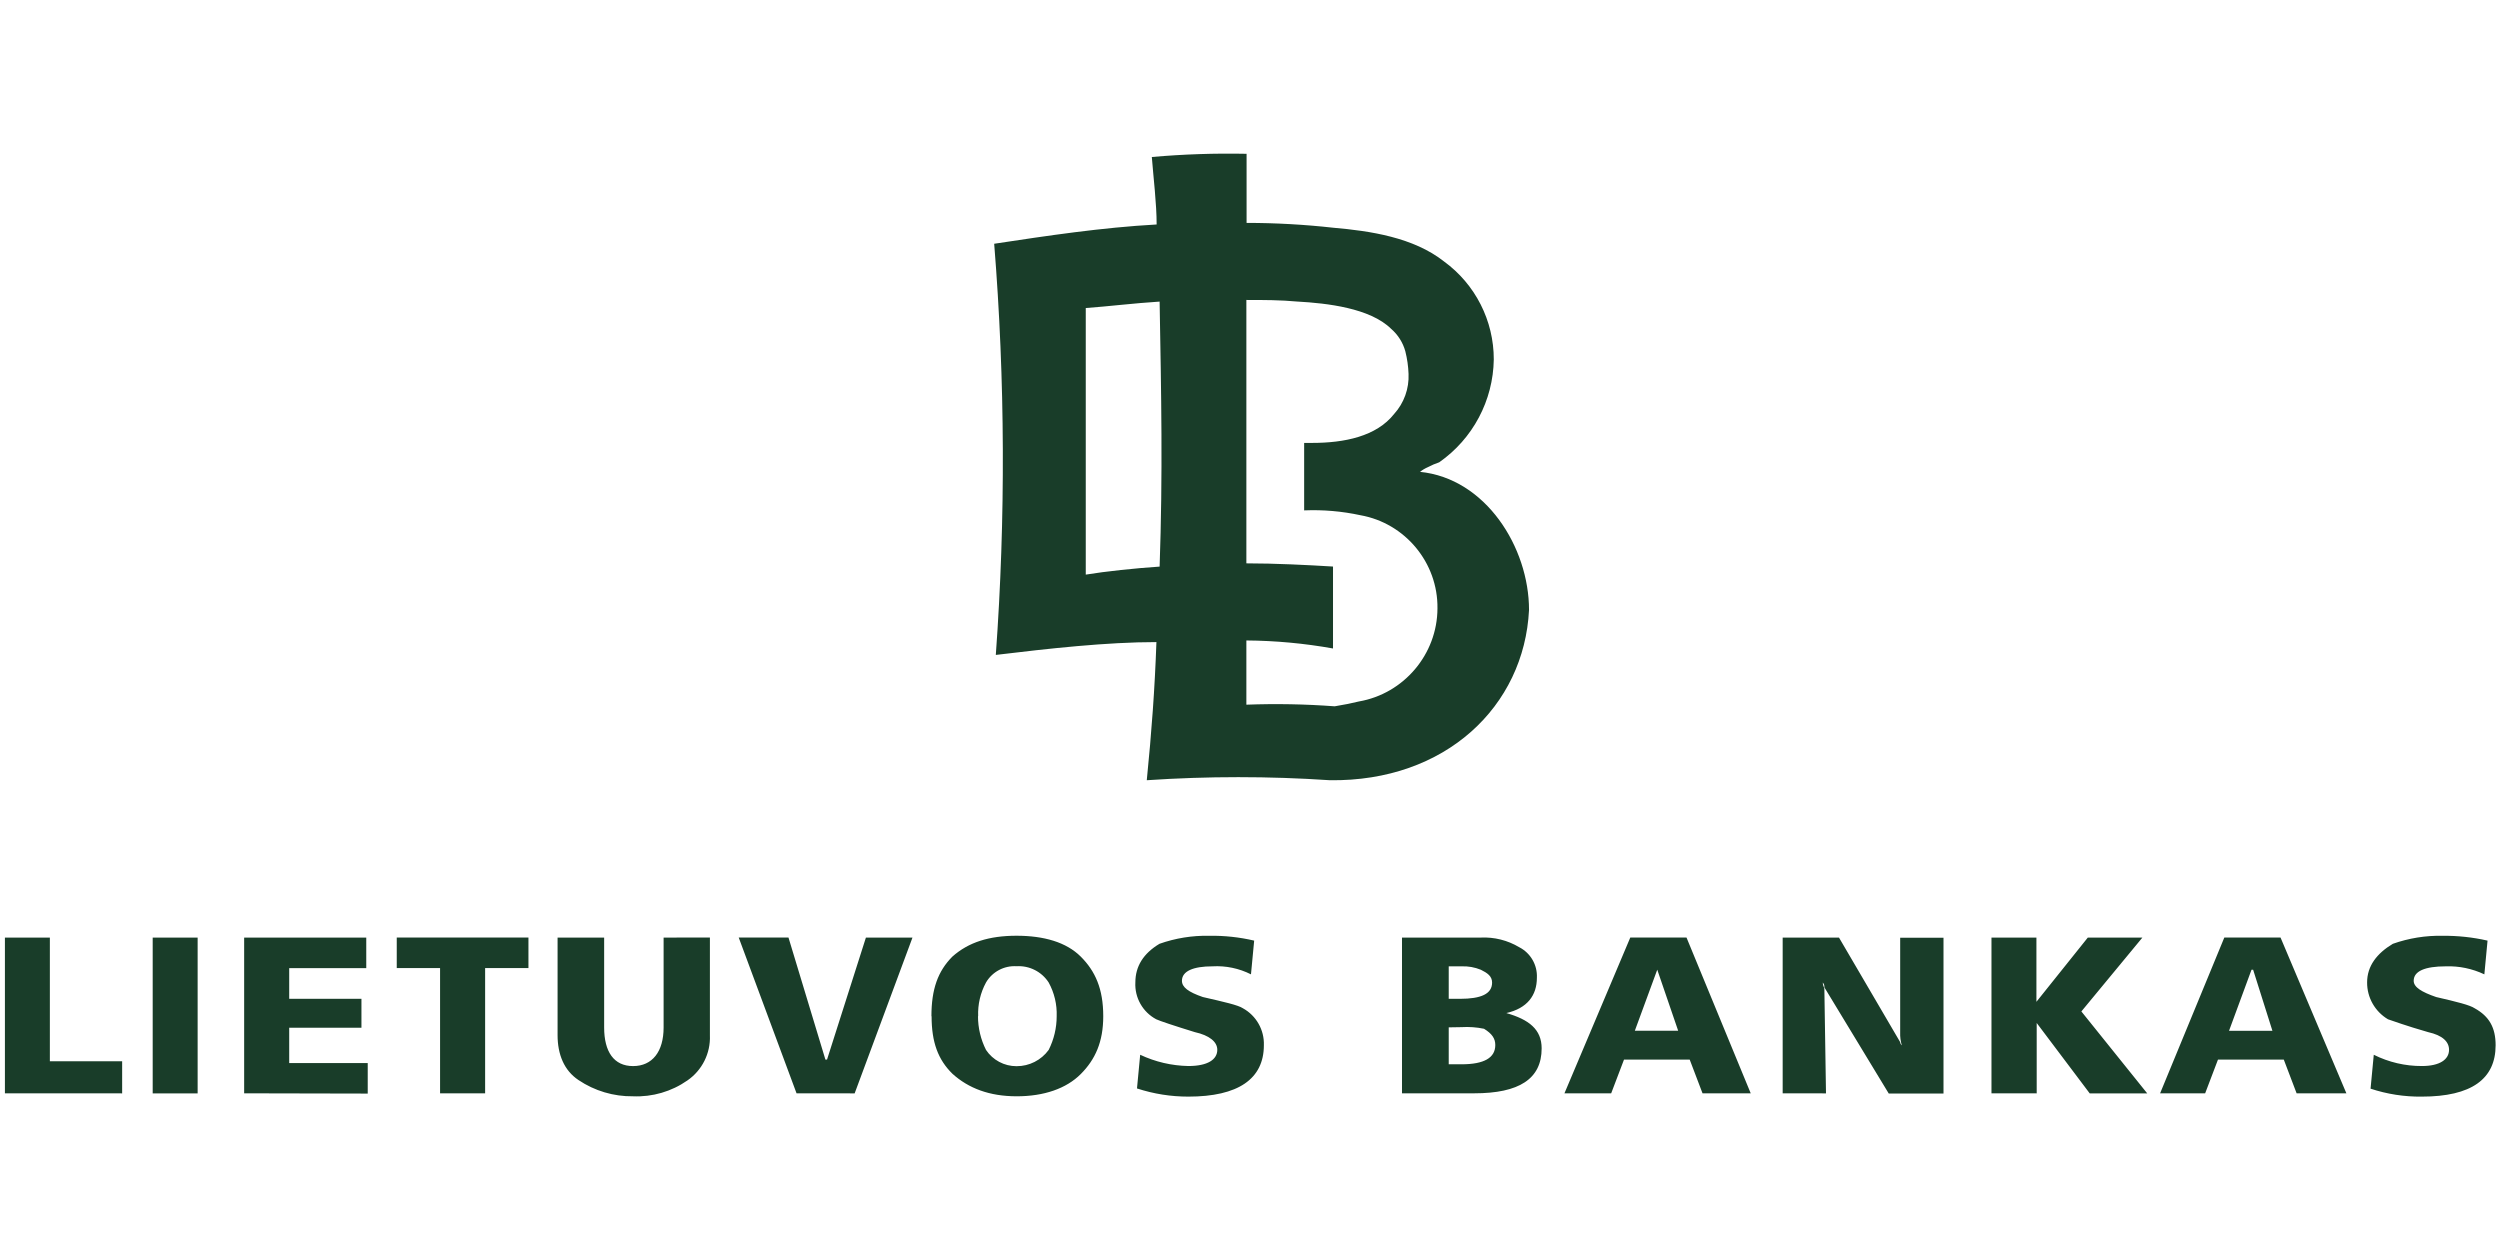 <?xml version="1.0" encoding="UTF-8" standalone="no"?><!DOCTYPE svg PUBLIC "-//W3C//DTD SVG 1.1//EN" "http://www.w3.org/Graphics/SVG/1.1/DTD/svg11.dtd"><svg width="100%" height="100%" viewBox="0 0 1024 512" version="1.1" xmlns="http://www.w3.org/2000/svg" xmlns:xlink="http://www.w3.org/1999/xlink" xml:space="preserve" style="fill-rule:evenodd;clip-rule:evenodd;stroke-linejoin:round;stroke-miterlimit:2;"><title>LB</title><desc></desc>    <g transform="matrix(2.218,0,0,2.218,-55.657,-27.826)">        <path d="M287.29,99.68c12.16,1.19 20.17,13.94 20.17,25.51c-0.89,17.79 -15.42,31.73 -36.78,31.44c-11.257,-0.756 -22.553,-0.756 -33.81,0c0.89,-8.9 1.48,-16.91 1.78,-25.51c-9.19,0 -19.87,1.19 -29.66,2.37c1.829,-25.281 1.728,-50.664 -0.3,-75.93c9.79,-1.48 19.87,-3 30,-3.56c0,-3.86 -0.59,-8.6 -0.89,-12.46c5.818,-0.514 11.66,-0.711 17.5,-0.59l0,12.76c5.346,0.001 10.687,0.298 16,0.89c6.82,0.59 14.83,1.78 20.46,6.23c5.78,4.206 9.201,10.942 9.19,18.09c-0.108,7.58 -3.864,14.661 -10.08,19c-0.716,0.242 -1.411,0.539 -2.08,0.89c-0.531,0.229 -1.029,0.529 -1.48,0.89m-22.56,-31.46c-3.26,-0.3 -6.23,-0.3 -9.49,-0.3l0,48.64c5.34,0 11.27,0.3 16,0.59l0,15.13c-5.282,-0.946 -10.634,-1.441 -16,-1.48l0,11.86c5.438,-0.205 10.883,-0.105 16.31,0.3c1.78,-0.293 3.263,-0.59 4.45,-0.89c8.342,-1.441 14.504,-8.735 14.53,-17.2c0.105,-8.411 -5.957,-15.733 -14.24,-17.2c-3.408,-0.737 -6.896,-1.036 -10.38,-0.89l0,-12.46l1.48,0c5.93,0 11.86,-1.19 15.13,-5.34c1.832,-2.02 2.792,-4.686 2.67,-7.41c-0.051,-1.4 -0.249,-2.791 -0.59,-4.15c-0.441,-1.616 -1.353,-3.064 -2.62,-4.16c-3.9,-3.86 -11.91,-4.74 -17.25,-5.04Zm-25.51,0c-4.75,0.3 -9.49,0.89 -13.64,1.19l0,49.23c3.56,-0.59 9.19,-1.19 13.64,-1.48c0.6,-17.18 0.3,-31.74 0,-48.94Z" style="fill:rgb(25,61,41);fill-rule:nonzero;"/>        <path d="M462.87,213.56l0.59,-6.23c2.762,1.382 5.811,2.094 8.9,2.08c3.26,0 5,-1.19 5,-3c0,-1.48 -1.19,-2.67 -3.86,-3.26c-4.15,-1.19 -6.52,-2.08 -7.41,-2.37c-2.409,-1.419 -3.883,-4.024 -3.86,-6.82c0,-3 1.78,-5.34 4.75,-7.12c2.949,-1.045 6.062,-1.547 9.19,-1.48c2.792,-0.029 5.578,0.269 8.3,0.89l-0.59,6.23c-2.221,-1.055 -4.663,-1.563 -7.12,-1.48c-3.86,0 -5.93,0.89 -5.93,2.67c0,1.19 1.48,2.08 4.15,3c3.86,0.89 6.23,1.48 7.12,2.08c2.67,1.48 3.86,3.56 3.86,6.82c0,6.23 -4.45,9.49 -13.64,9.49c-3.224,0.038 -6.431,-0.463 -9.49,-1.48m-18.09,-10.68l-3.56,-11.27l-0.3,0l-4.15,11.27l8.01,0Zm-20.74,11.55l11.86,-28.77l10.38,0l12.16,28.77l-9.19,0l-2.37,-6.23l-12.15,0l-2.37,6.23l-8.32,0Zm-31.14,0l0,-28.76l8.3,0l0,11.86l9.49,-11.86l10.08,0l-11.27,13.64l12.16,15.13l-10.62,0l-9.79,-13l0,13l-8.35,-0.01Zm-38.56,0l0,-28.76l10.4,0l11.3,19.31c0.023,0.227 0.13,0.437 0.3,0.59c-0.228,-0.768 -0.33,-1.569 -0.3,-2.37l0,-17.5l8,0l0,28.77l-10.11,0l-11.89,-19.61c0.039,-0.327 -0.071,-0.654 -0.3,-0.89c0,0.59 0.3,0.89 0.3,1.19l0.3,19.28l-8,-0.01Zm-19.3,-11.56l-3.86,-11.27l-4.14,11.27l8,0Zm-21,11.56l12.16,-28.77l10.38,0l11.86,28.77l-8.9,0l-2.37,-6.23l-12.13,0l-2.37,6.23l-8.63,0Zm-21.37,-23.45l0,6l2.08,0c3.86,0 5.93,-0.89 5.93,-3c0,-1.19 -0.89,-1.78 -2.08,-2.37c-1.128,-0.462 -2.342,-0.677 -3.56,-0.63l-2.37,0Zm0,11.27l0,6.82l2.37,0c4.153,0 6.23,-1.187 6.23,-3.56c0,-1.19 -0.59,-2.08 -2.08,-3c-1.364,-0.283 -2.759,-0.384 -4.15,-0.3l-2.37,0.04Zm-8.63,12.18l0,-28.76l14.53,0c2.497,-0.123 4.975,0.496 7.12,1.78c2.098,1.073 3.377,3.287 3.26,5.64c0,3.26 -1.78,5.64 -5.64,6.52c4.15,1.19 6.52,3 6.52,6.52c0,5.64 -4.15,8.3 -12.46,8.3l-13.33,0Zm-48.94,-0.89l0.59,-6.23c2.786,1.314 5.82,2.023 8.9,2.08c3.56,0 5.34,-1.19 5.34,-3c0,-1.48 -1.48,-2.67 -4.15,-3.26c-3.86,-1.19 -6.52,-2.08 -7.12,-2.37c-2.5,-1.326 -4.011,-3.994 -3.86,-6.82c0,-2.967 1.483,-5.34 4.45,-7.12c2.949,-1.045 6.062,-1.547 9.19,-1.48c2.793,-0.046 5.581,0.253 8.3,0.89l-0.59,6.23c-2.198,-1.11 -4.651,-1.621 -7.11,-1.48c-3.56,0 -5.64,0.89 -5.64,2.67c0,1.19 1.19,2.08 3.86,3c3.86,0.89 6.52,1.48 7.41,2.08c2.463,1.365 3.958,4.006 3.86,6.82c0,6.23 -4.75,9.49 -13.94,9.49c-3.213,0.004 -6.406,-0.502 -9.46,-1.5l-0.03,0Zm-29.36,-13.35c-0.002,2.164 0.505,4.298 1.48,6.23c1.257,1.881 3.378,3.009 5.64,3c2.342,0.01 4.551,-1.108 5.93,-3c0.975,-1.932 1.482,-4.066 1.48,-6.23c0.078,-2.172 -0.434,-4.325 -1.48,-6.23c-1.289,-1.994 -3.56,-3.143 -5.93,-3c-2.292,-0.143 -4.478,1.02 -5.64,3c-1.037,1.911 -1.539,4.067 -1.45,6.24l-0.03,-0.01Zm-8.6,0c0,-5 1.19,-8.3 3.86,-11c3,-2.67 6.82,-3.86 11.86,-3.86c5.04,0 9.19,1.19 11.86,3.86c2.67,2.67 4.15,5.93 4.15,11c0,4.75 -1.48,8 -4.15,10.68c-2.67,2.68 -6.79,4.11 -11.83,4.11c-5.04,0 -8.9,-1.48 -11.86,-4.15c-2.68,-2.62 -3.86,-5.85 -3.86,-10.63l-0.03,-0.01Zm-24.91,14.24l-10.68,-28.77l9.19,0l6.82,22.54l0.3,0l7.18,-22.53l8.6,0l-10.68,28.77l-10.73,-0.01Zm-16,-28.77l0,18.09c0.131,3.292 -1.438,6.429 -4.15,8.3c-2.934,2.051 -6.463,3.081 -10.04,2.93c-3.586,0.048 -7.103,-0.999 -10.08,-3c-2.67,-1.78 -3.86,-4.75 -3.86,-8.3l0,-18.01l8.6,0l0,16.61c0,4.45 1.78,7.12 5.34,7.12c3.56,0 5.64,-2.67 5.64,-7.12l0,-16.61l8.55,-0.01Zm-49.83,28.77l0,-23.13l-8,0l0,-5.64l24.32,0l0,5.64l-8,0l0,23.13l-8.32,0Zm-36.18,0l0,-28.76l22.55,0l0,5.64l-14.23,0l0,5.67l13.34,0l0,5.34l-13.34,0l0,6.52l14.5,0l0,5.64l-22.82,-0.05Zm-16.89,-28.76l8.3,0l0,28.77l-8.3,0l0,-28.77Zm-27.29,28.76l0,-28.76l8.3,0l0,22.84l13.35,0l0,5.93l-21.65,-0.01Z" style="fill:rgb(25,61,41);fill-rule:nonzero;"/>    </g></svg>
